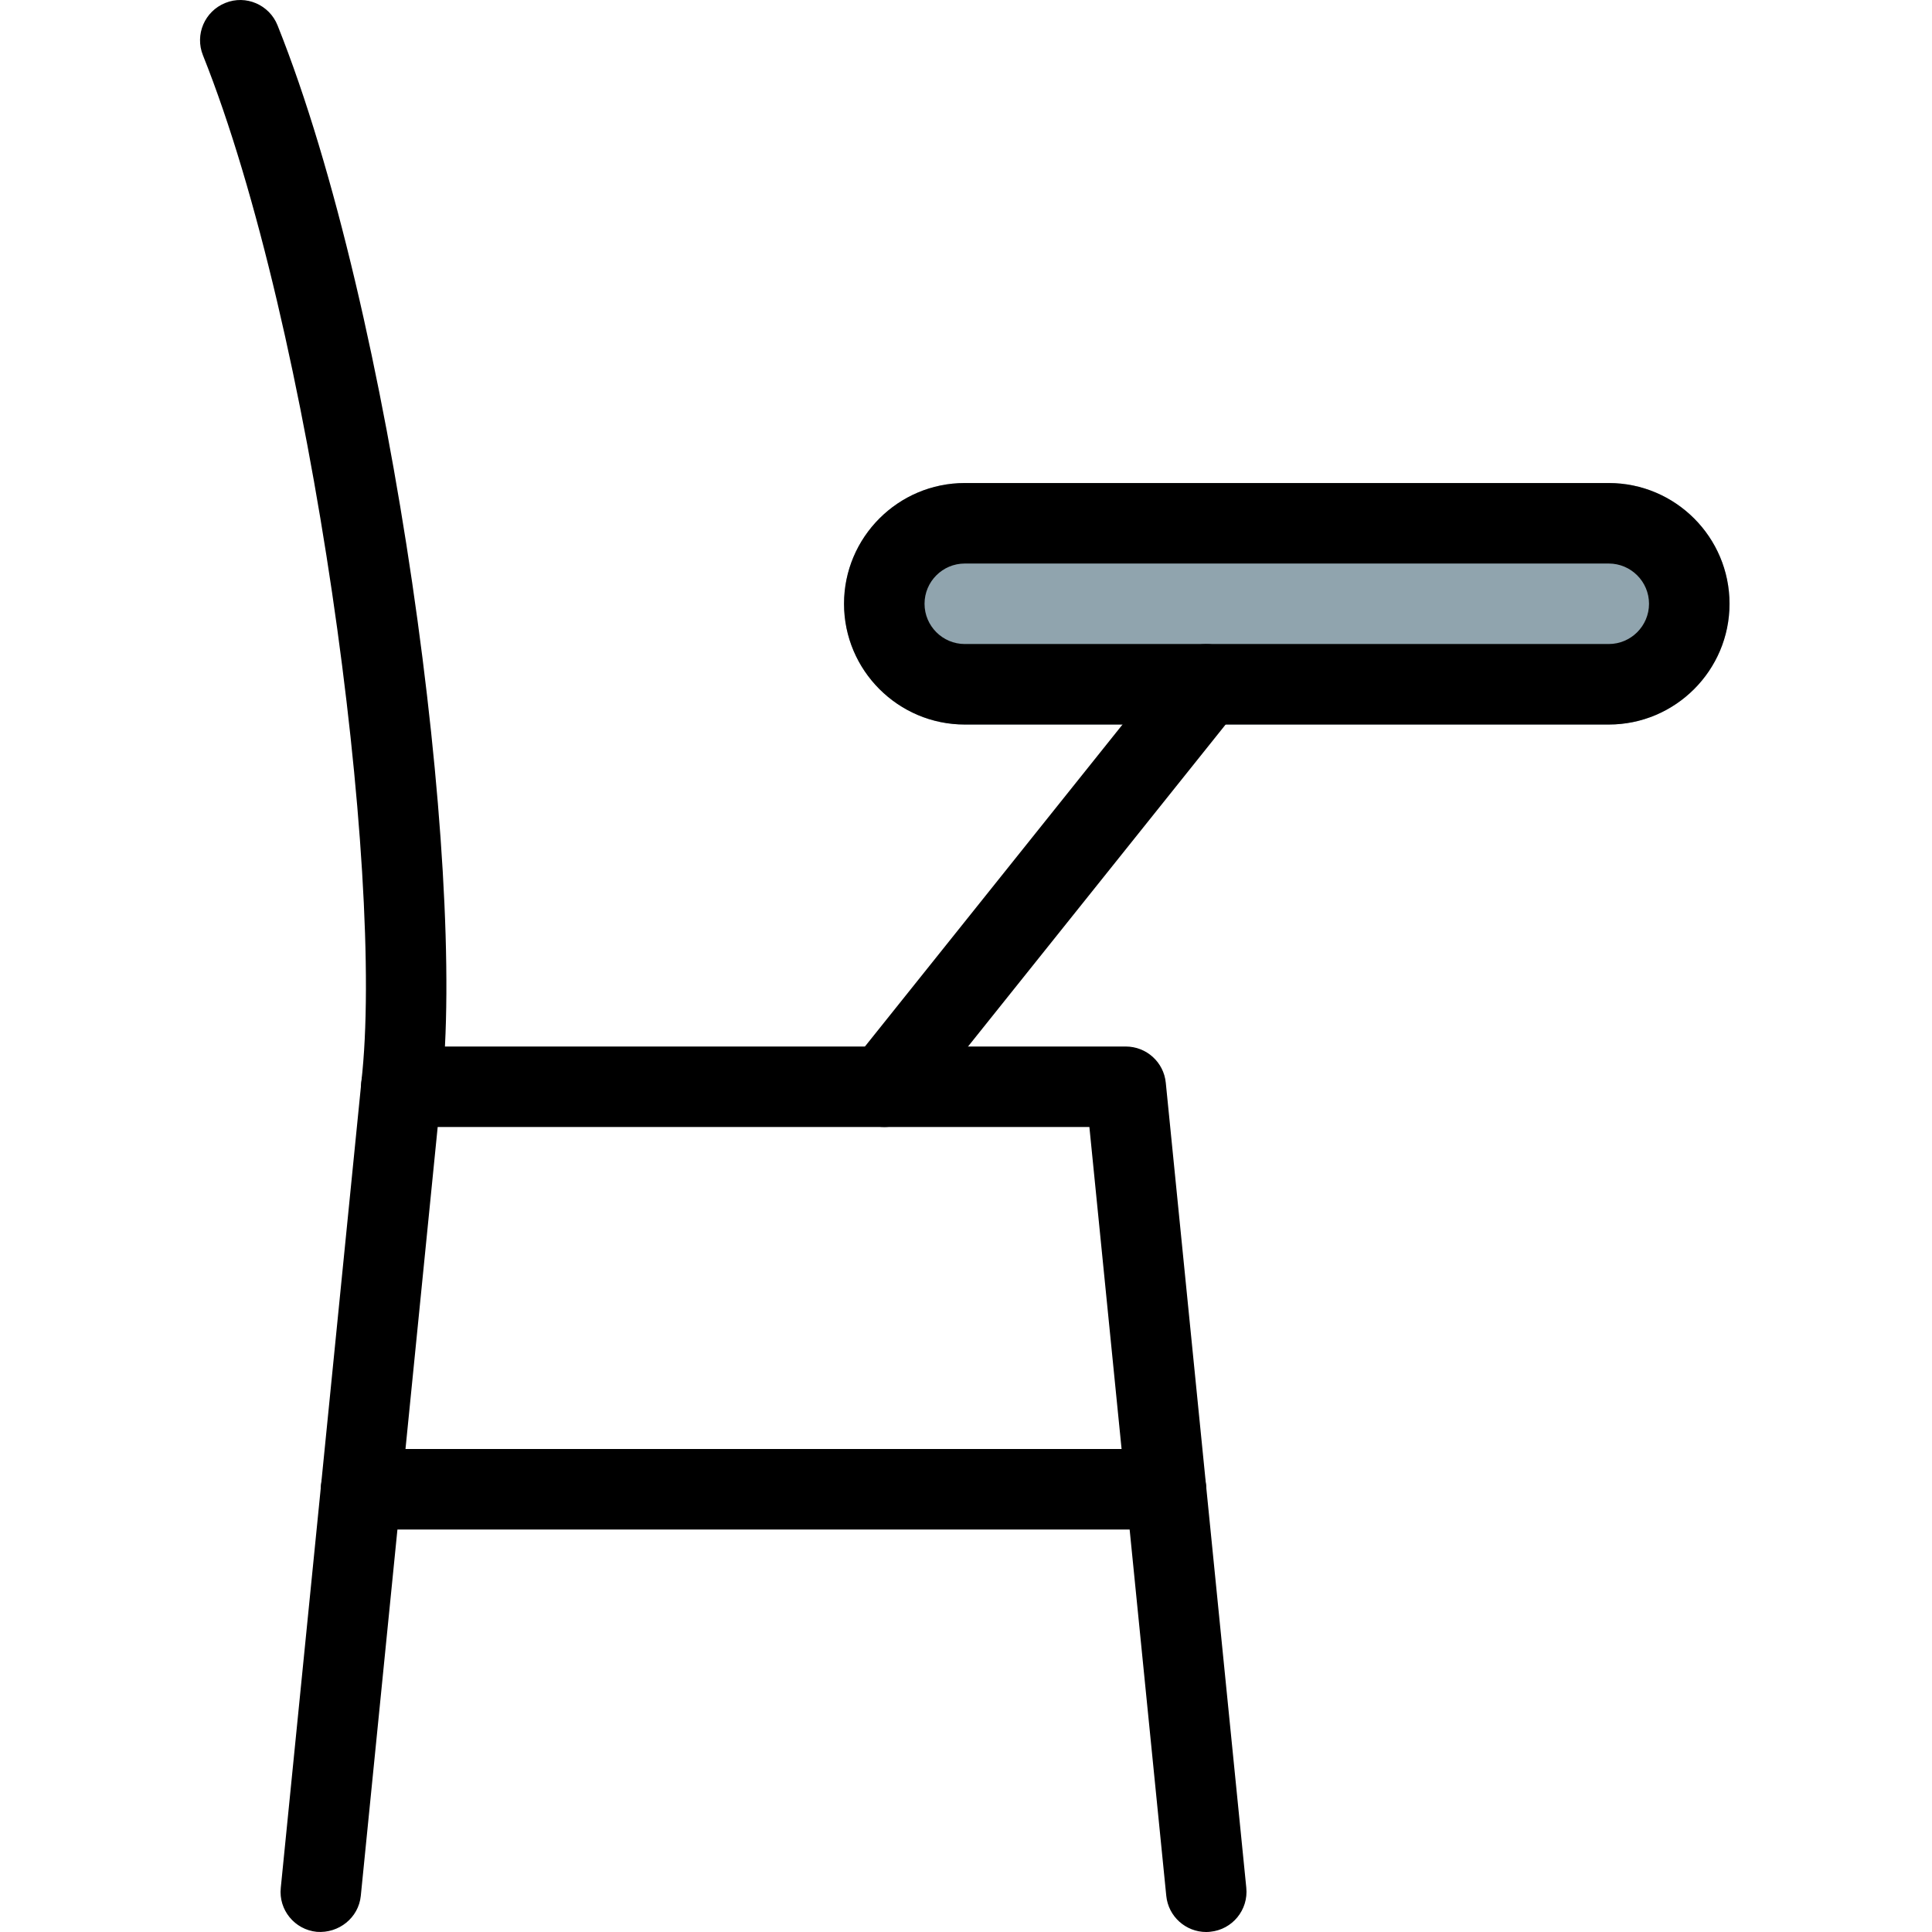 <svg height="512pt" viewBox="-53 0 512 512.011" width="512pt" xmlns="http://www.w3.org/2000/svg"><path d="m373.344 128.012h-170.668c-17.641 0-32 14.355-32 32 0 17.641 14.359 32 32 32h170.668c17.645 0 32-14.359 32-32 0-17.645-14.355-32-32-32zm0 0" fill="#90a4ae"/><path d="m266.656 512.012c-5.398 0-10.047-4.098-10.582-9.602l-20.375-203.734h-172.711l-20.375 203.734c-.578 5.848-5.844 10.008-11.668 9.559-5.848-.578-10.156-5.805-9.539-11.672l21.336-213.332c.531-5.461 5.117-9.621 10.602-9.621h192c5.484 0 10.07 4.16 10.602 9.602l21.336 213.332c.598 5.867-3.691 11.094-9.539 11.668-.359.043-.723.066-1.086.066zm0 0"/><path d="m256.012 405.344h-213.336c-5.887 0-10.664-4.777-10.664-10.668 0-5.887 4.777-10.664 10.664-10.664h213.336c5.887 0 10.664 4.777 10.664 10.664 0 5.891-4.777 10.668-10.664 10.668zm0 0"/><path d="m53.363 298.676c-.426 0-.832-.02-1.258-.062-5.844-.684-10.047-5.973-9.363-11.82 6.441-55.359-13.121-200.039-41.965-272.148-2.195-5.461.449-11.668 5.934-13.867 5.438-2.219 11.668.473 13.844 5.953 30.441 76.012 50.219 223.594 43.391 282.52-.641 5.418-5.246 9.426-10.582 9.426zm0 0"/><path d="m181.344 298.676c-2.348 0-4.691-.766-6.676-2.324-4.609-3.691-5.336-10.391-1.664-14.996l85.332-106.668c3.691-4.605 10.41-5.332 14.996-1.664 4.609 3.691 5.336 10.391 1.664 14.996l-85.332 106.668c-2.09 2.625-5.207 3.988-8.32 3.988zm0 0"/><path d="m373.344 192.012h-170.668c-17.641 0-32-14.359-32-32 0-17.645 14.359-32 32-32h170.668c17.645 0 32 14.355 32 32 0 17.641-14.355 32-32 32zm-170.668-42.668c-5.867 0-10.664 4.777-10.664 10.668 0 5.887 4.797 10.664 10.664 10.664h170.668c5.867 0 10.668-4.777 10.668-10.664 0-5.891-4.801-10.668-10.668-10.668zm0 0"/></svg>